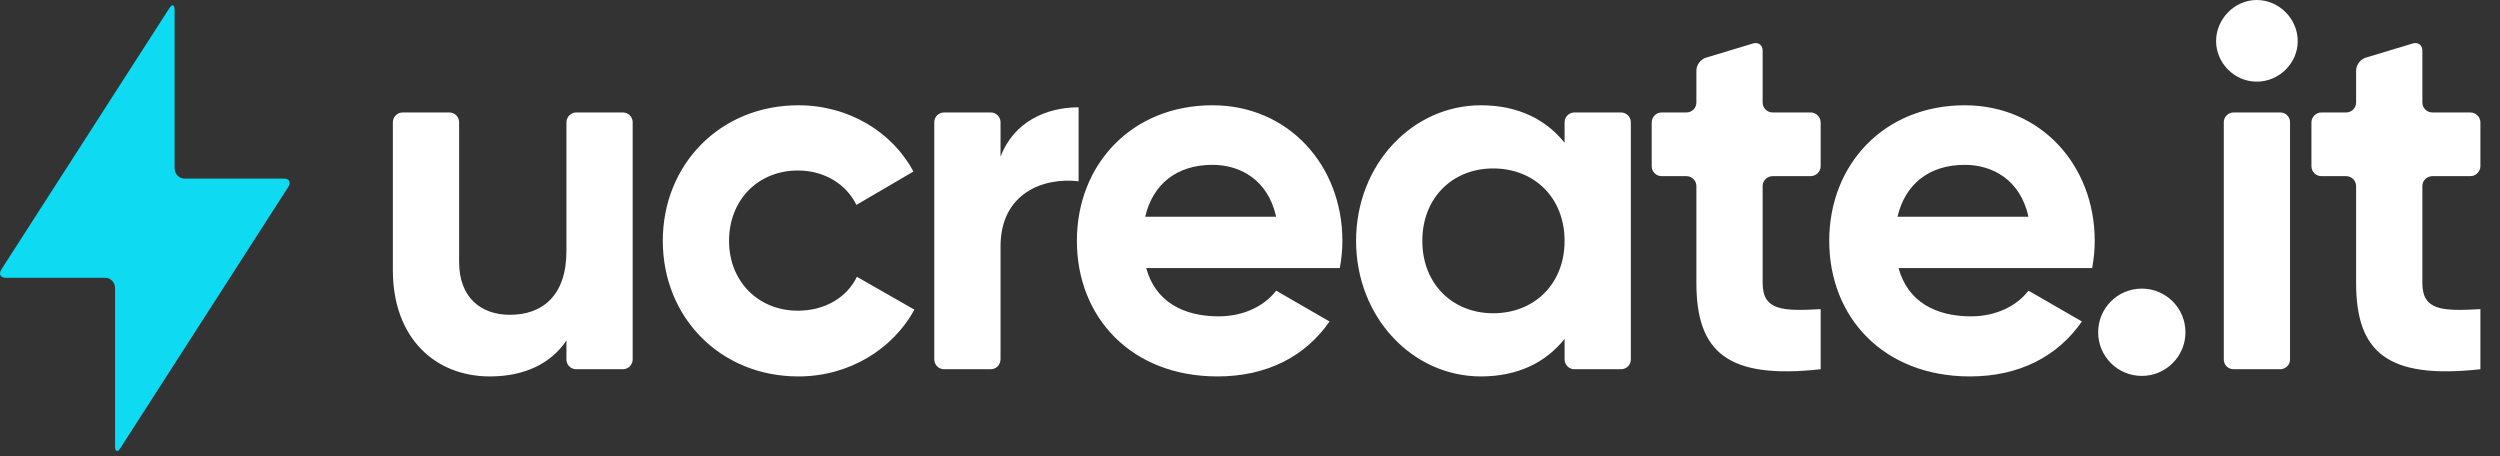 <?xml version="1.0" encoding="UTF-8"?>
<svg width="126px" height="23px" viewBox="0 0 126 23" version="1.1" xmlns="http://www.w3.org/2000/svg" xmlns:xlink="http://www.w3.org/1999/xlink">
    <rect x="0" y="0" width="126" height="23" fill="#333333" stroke="none"/>
    <!-- Generator: Sketch 42 (36781) - http://www.bohemiancoding.com/sketch -->
    <title>logo_inverse</title>
    <desc>Created with Sketch.</desc>
    <defs></defs>
    <g id="V12" stroke="none" stroke-width="1" fill="none" fill-rule="evenodd">
        <g id="ucreate-v12-Final" transform="translate(-78, -5277)">
            <g id="logo_inverse" transform="translate(78, 5277)">
                <path d="M0.291,14 C0.02,14 -0.08,13.813 0.069,13.581 L8.531,0.419 C8.679,0.188 8.8,0.222 8.8,0.51 L8.8,8.49 C8.8,8.772 9.028,9 9.291,9 L14.309,9 C14.58,9 14.679,9.187 14.531,9.419 L6.069,22.581 C5.92,22.812 5.8,22.778 5.8,22.49 L5.8,14.51 C5.8,14.228 5.572,14 5.309,14 L0.291,14 Z" id="_Path_" fill="#0EDBF2"></path>
                <path d="M29.041,5.668 C28.769,5.668 28.548,5.901 28.548,6.171 L28.548,12.656 C28.548,14.908 27.332,15.866 25.701,15.866 C24.2,15.866 23.139,14.96 23.139,13.2 L23.139,6.162 C23.139,5.889 22.92,5.668 22.646,5.668 L20.293,5.668 C20.02,5.668 19.8,5.897 19.8,6.165 L19.8,13.614 C19.8,17.056 21.948,18.972 24.692,18.972 C26.426,18.972 27.772,18.325 28.548,17.16 L28.548,18.119 C28.548,18.39 28.767,18.609 29.041,18.609 L31.394,18.609 C31.666,18.609 31.887,18.385 31.887,18.118 L31.887,6.16 C31.887,5.888 31.668,5.668 31.394,5.668 L29.041,5.668 Z M40.238,18.972 C42.775,18.972 44.975,17.626 46.088,15.607 L43.189,13.951 C42.671,15.012 41.558,15.659 40.212,15.659 C38.219,15.659 36.744,14.184 36.744,12.139 C36.744,10.068 38.219,8.593 40.212,8.593 C41.532,8.593 42.645,9.266 43.163,10.327 L46.036,8.645 C44.975,6.652 42.775,5.306 40.238,5.306 C36.304,5.306 33.405,8.282 33.405,12.139 C33.405,15.995 36.304,18.972 40.238,18.972 Z M50.427,7.894 C51.1,6.134 52.731,5.409 54.361,5.409 L54.361,9.136 C52.627,8.929 50.427,9.706 50.427,12.424 L50.427,18.103 C50.427,18.383 50.208,18.609 49.935,18.609 L47.581,18.609 C47.309,18.609 47.088,18.385 47.088,18.118 L47.088,6.16 C47.088,5.888 47.308,5.668 47.581,5.668 L49.935,5.668 C50.207,5.668 50.427,5.89 50.427,6.162 L50.427,7.894 Z M57.769,13.511 C58.235,15.219 59.659,15.944 61.419,15.944 C62.713,15.944 63.748,15.4 64.318,14.649 L67.009,16.202 C65.793,17.962 63.852,18.972 61.367,18.972 C57.019,18.972 54.275,15.995 54.275,12.139 C54.275,8.282 57.045,5.306 61.108,5.306 C64.939,5.306 67.656,8.334 67.656,12.139 C67.656,12.631 67.605,13.071 67.527,13.511 L57.769,13.511 Z M57.718,10.922 L64.318,10.922 C63.903,9.059 62.506,8.308 61.108,8.308 C59.322,8.308 58.106,9.266 57.718,10.922 Z M78.855,6.168 C78.855,5.892 79.074,5.668 79.347,5.668 L81.701,5.668 C81.973,5.668 82.194,5.893 82.194,6.16 L82.194,18.118 C82.194,18.389 81.975,18.609 81.701,18.609 L79.347,18.609 C79.075,18.609 78.855,18.384 78.855,18.109 L78.855,17.082 C77.923,18.247 76.525,18.972 74.636,18.972 C71.194,18.972 68.347,15.995 68.347,12.139 C68.347,8.282 71.194,5.306 74.636,5.306 C76.525,5.306 77.923,6.031 78.855,7.195 L78.855,6.168 Z M75.257,15.788 C77.328,15.788 78.855,14.313 78.855,12.139 C78.855,9.965 77.328,8.489 75.257,8.489 C73.212,8.489 71.685,9.965 71.685,12.139 C71.685,14.313 73.212,15.788 75.257,15.788 Z M91.252,8.878 C91.533,8.878 91.761,8.647 91.761,8.376 L91.761,6.17 C91.761,5.893 91.532,5.668 91.252,5.668 L89.346,5.668 C89.065,5.668 88.837,5.452 88.837,5.164 L88.837,2.549 C88.837,2.27 88.618,2.111 88.358,2.189 L85.976,2.909 C85.712,2.989 85.498,3.277 85.498,3.558 L85.498,5.164 C85.498,5.443 85.274,5.668 84.998,5.668 L83.746,5.668 C83.47,5.668 83.246,5.899 83.246,6.17 L83.246,8.376 C83.246,8.653 83.47,8.878 83.746,8.878 L84.998,8.878 C85.274,8.878 85.498,9.109 85.498,9.374 L85.498,14.261 C85.498,17.755 87.077,19.127 91.761,18.609 L91.761,15.581 C89.846,15.685 88.837,15.659 88.837,14.261 L88.837,9.374 C88.837,9.1 89.066,8.878 89.346,8.878 L91.252,8.878 Z M95.687,13.511 C96.153,15.219 97.576,15.944 99.336,15.944 C100.63,15.944 101.666,15.4 102.235,14.649 L104.927,16.202 C103.71,17.962 101.769,18.972 99.285,18.972 C94.936,18.972 92.193,15.995 92.193,12.139 C92.193,8.282 94.962,5.306 99.026,5.306 C102.856,5.306 105.574,8.334 105.574,12.139 C105.574,12.631 105.522,13.071 105.445,13.511 L95.687,13.511 Z M95.635,10.922 L102.235,10.922 C101.821,9.059 100.423,8.308 99.026,8.308 C97.24,8.308 96.023,9.266 95.635,10.922 Z M107.947,18.946 C109.163,18.946 110.147,17.962 110.147,16.746 C110.147,15.529 109.163,14.546 107.947,14.546 C106.73,14.546 105.747,15.529 105.747,16.746 C105.747,17.962 106.73,18.946 107.947,18.946 Z M113.736,4.115 C114.874,4.115 115.806,3.184 115.806,2.071 C115.806,0.958 114.874,0 113.736,0 C112.623,0 111.691,0.958 111.691,2.071 C111.691,3.184 112.623,4.115 113.736,4.115 Z M112.079,18.118 C112.079,18.389 112.298,18.609 112.572,18.609 L114.925,18.609 C115.197,18.609 115.418,18.385 115.418,18.118 L115.418,6.16 C115.418,5.888 115.199,5.668 114.925,5.668 L112.572,5.668 C112.3,5.668 112.079,5.893 112.079,6.16 L112.079,18.118 Z M124.502,8.878 C124.784,8.878 125.012,8.647 125.012,8.376 L125.012,6.17 C125.012,5.893 124.782,5.668 124.502,5.668 L122.596,5.668 C122.315,5.668 122.087,5.452 122.087,5.164 L122.087,2.549 C122.087,2.27 121.868,2.111 121.609,2.189 L119.226,2.909 C118.962,2.989 118.748,3.277 118.748,3.558 L118.748,5.164 C118.748,5.443 118.524,5.668 118.248,5.668 L116.996,5.668 C116.72,5.668 116.496,5.899 116.496,6.17 L116.496,8.376 C116.496,8.653 116.72,8.878 116.996,8.878 L118.248,8.878 C118.524,8.878 118.748,9.109 118.748,9.374 L118.748,14.261 C118.748,17.755 120.327,19.127 125.012,18.609 L125.012,15.581 C123.096,15.685 122.087,15.659 122.087,14.261 L122.087,9.374 C122.087,9.1 122.316,8.878 122.596,8.878 L124.502,8.878 Z" id="ucreate.it" fill="#FFFFFF"></path>
            </g>
        </g>
    </g>
</svg>